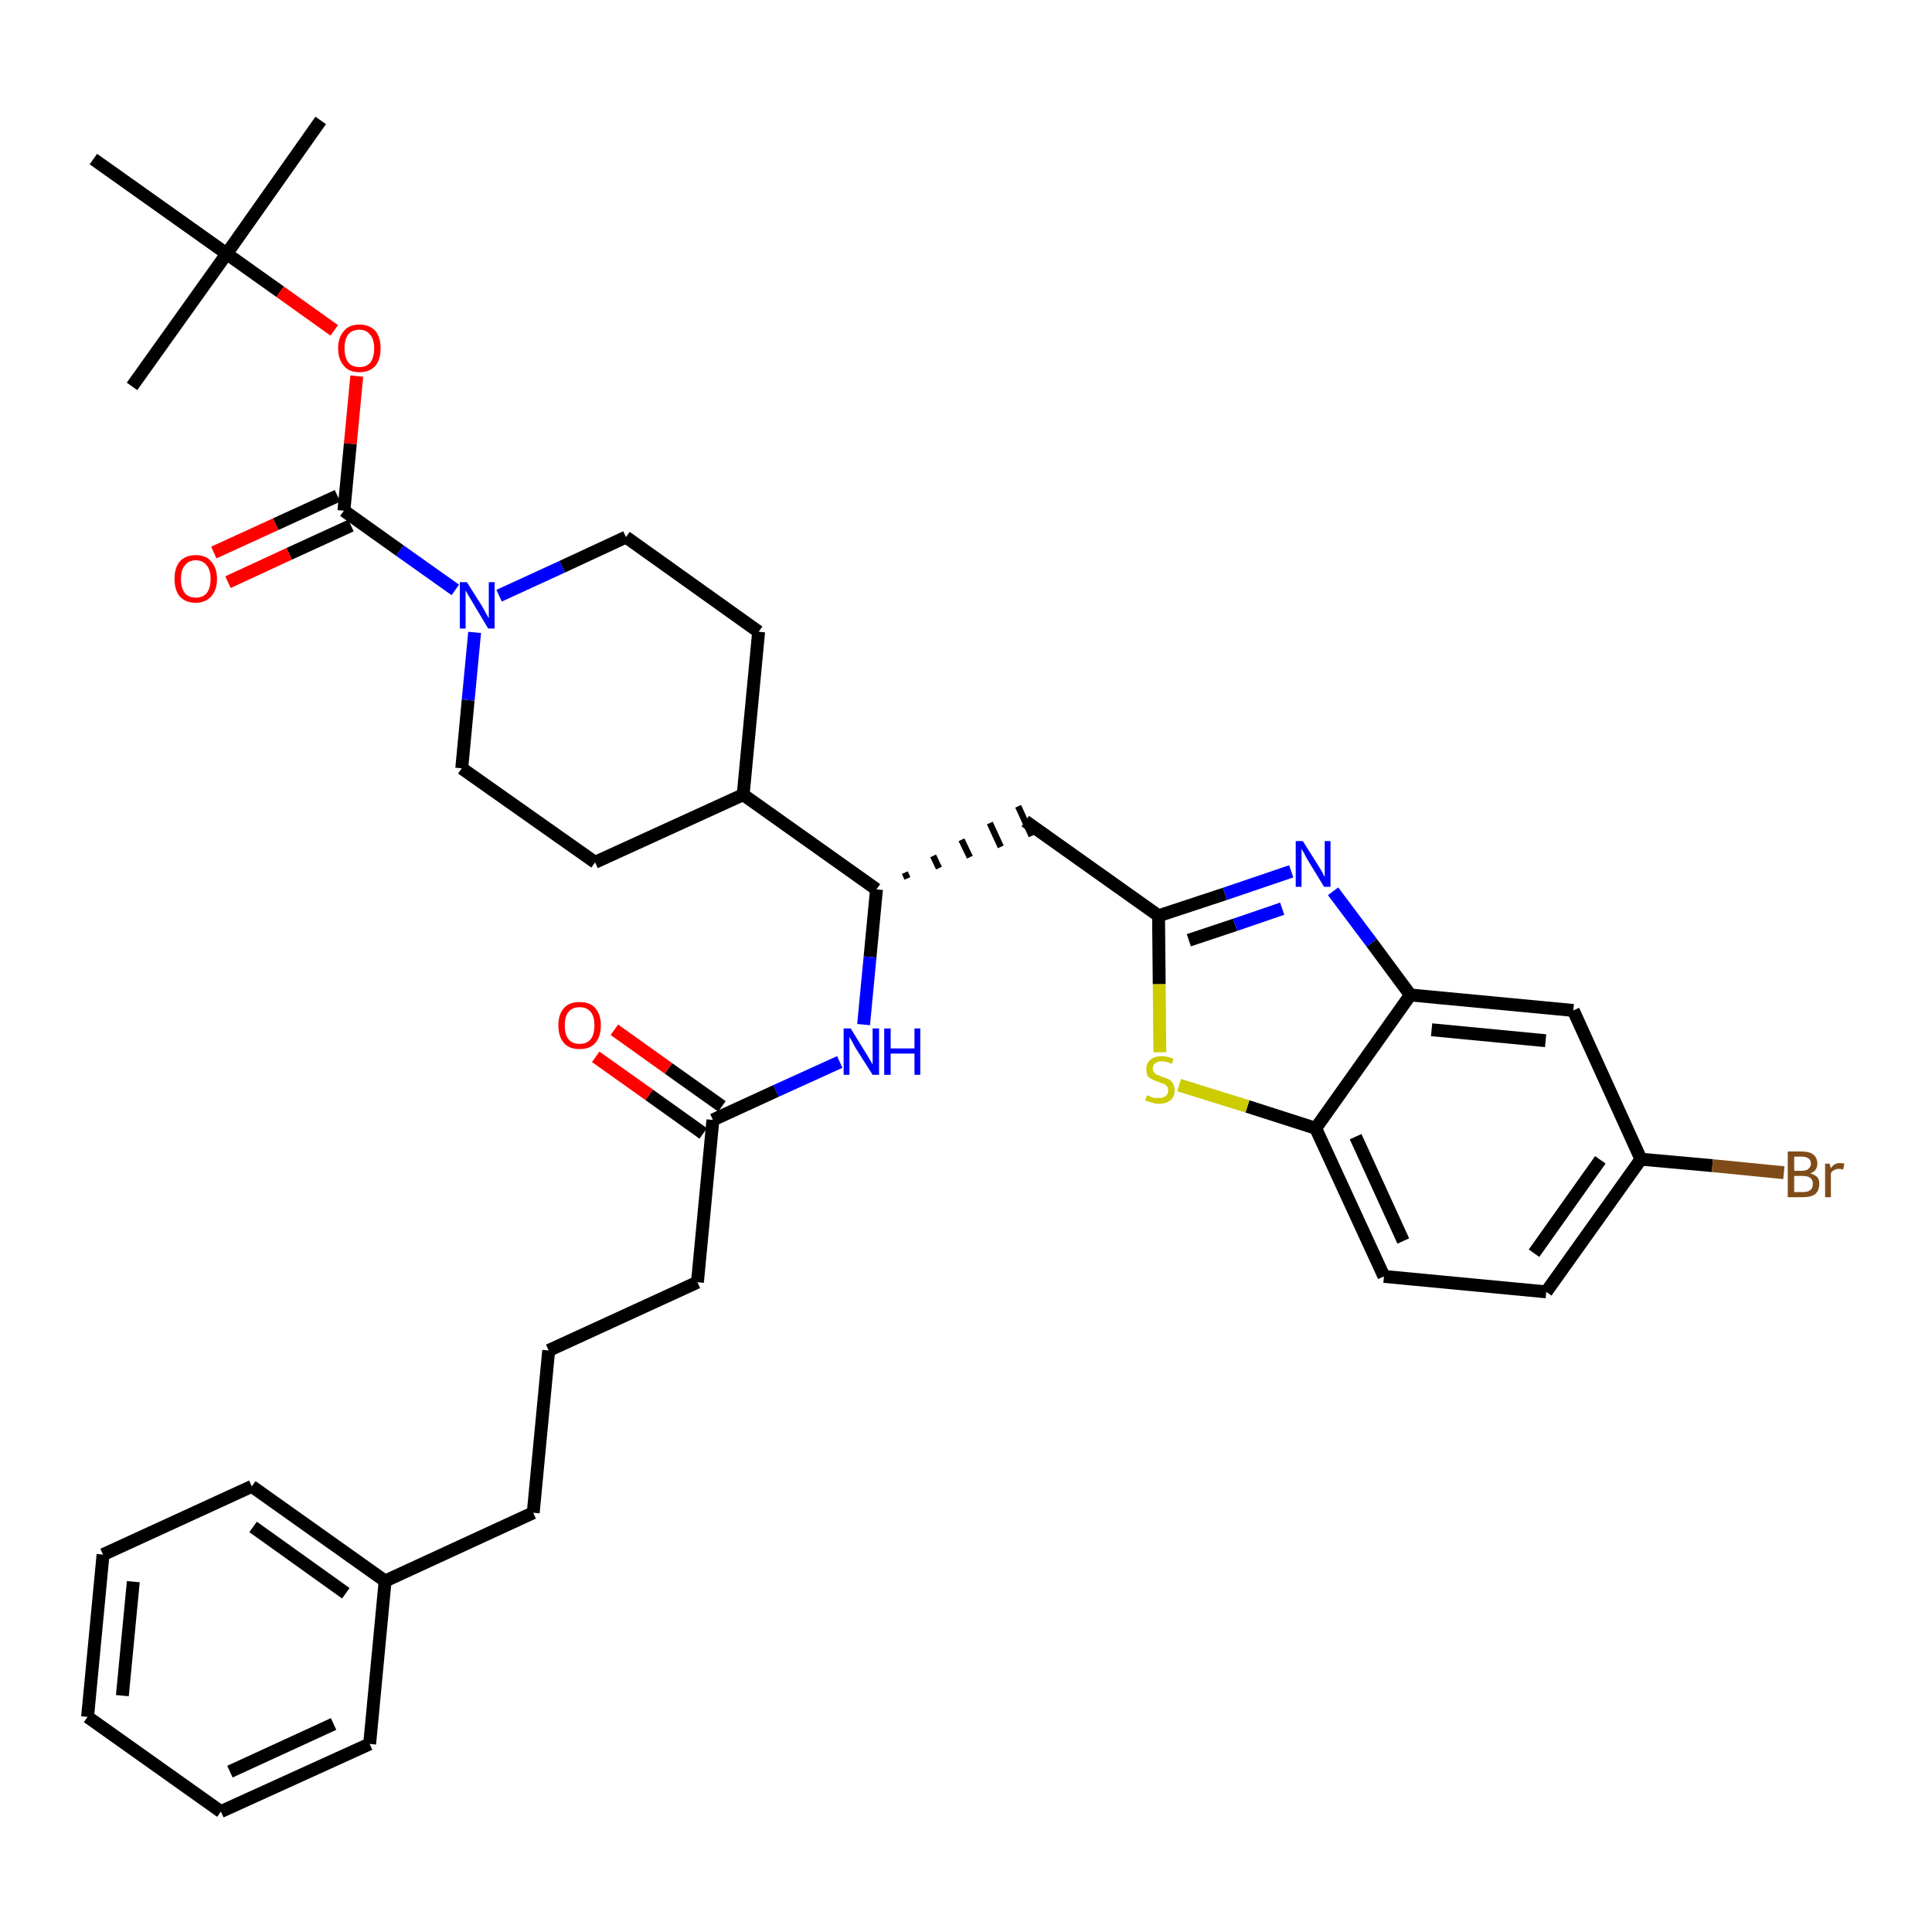 <?xml version='1.0' encoding='iso-8859-1'?>
<svg version='1.1' baseProfile='full'
              xmlns='http://www.w3.org/2000/svg'
                      xmlns:rdkit='http://www.rdkit.org/xml'
                      xmlns:xlink='http://www.w3.org/1999/xlink'
                  xml:space='preserve'
width='300px' height='300px' viewBox='0 0 300 300'>
<!-- END OF HEADER -->
<path class='bond-0 atom-0 atom-1' d='M 49.8,18.7 L 35.2,39.4' style='fill:none;fill-rule:evenodd;stroke:#000000;stroke-width:2.0px;stroke-linecap:butt;stroke-linejoin:miter;stroke-opacity:1' />
<path class='bond-1 atom-1 atom-2' d='M 35.2,39.4 L 20.5,60.0' style='fill:none;fill-rule:evenodd;stroke:#000000;stroke-width:2.0px;stroke-linecap:butt;stroke-linejoin:miter;stroke-opacity:1' />
<path class='bond-2 atom-1 atom-3' d='M 35.2,39.4 L 14.5,24.7' style='fill:none;fill-rule:evenodd;stroke:#000000;stroke-width:2.0px;stroke-linecap:butt;stroke-linejoin:miter;stroke-opacity:1' />
<path class='bond-3 atom-1 atom-4' d='M 35.2,39.4 L 43.5,45.3' style='fill:none;fill-rule:evenodd;stroke:#000000;stroke-width:2.0px;stroke-linecap:butt;stroke-linejoin:miter;stroke-opacity:1' />
<path class='bond-3 atom-1 atom-4' d='M 43.5,45.3 L 51.9,51.3' style='fill:none;fill-rule:evenodd;stroke:#FF0000;stroke-width:2.0px;stroke-linecap:butt;stroke-linejoin:miter;stroke-opacity:1' />
<path class='bond-4 atom-4 atom-5' d='M 55.4,58.4 L 54.4,68.9' style='fill:none;fill-rule:evenodd;stroke:#FF0000;stroke-width:2.0px;stroke-linecap:butt;stroke-linejoin:miter;stroke-opacity:1' />
<path class='bond-4 atom-4 atom-5' d='M 54.4,68.9 L 53.4,79.3' style='fill:none;fill-rule:evenodd;stroke:#000000;stroke-width:2.0px;stroke-linecap:butt;stroke-linejoin:miter;stroke-opacity:1' />
<path class='bond-5 atom-5 atom-6' d='M 52.4,77.0 L 42.8,81.4' style='fill:none;fill-rule:evenodd;stroke:#000000;stroke-width:2.0px;stroke-linecap:butt;stroke-linejoin:miter;stroke-opacity:1' />
<path class='bond-5 atom-5 atom-6' d='M 42.8,81.4 L 33.2,85.8' style='fill:none;fill-rule:evenodd;stroke:#FF0000;stroke-width:2.0px;stroke-linecap:butt;stroke-linejoin:miter;stroke-opacity:1' />
<path class='bond-5 atom-5 atom-6' d='M 54.5,81.6 L 44.9,86.0' style='fill:none;fill-rule:evenodd;stroke:#000000;stroke-width:2.0px;stroke-linecap:butt;stroke-linejoin:miter;stroke-opacity:1' />
<path class='bond-5 atom-5 atom-6' d='M 44.9,86.0 L 35.4,90.4' style='fill:none;fill-rule:evenodd;stroke:#FF0000;stroke-width:2.0px;stroke-linecap:butt;stroke-linejoin:miter;stroke-opacity:1' />
<path class='bond-6 atom-5 atom-7' d='M 53.4,79.3 L 62.1,85.5' style='fill:none;fill-rule:evenodd;stroke:#000000;stroke-width:2.0px;stroke-linecap:butt;stroke-linejoin:miter;stroke-opacity:1' />
<path class='bond-6 atom-5 atom-7' d='M 62.1,85.5 L 70.7,91.6' style='fill:none;fill-rule:evenodd;stroke:#0000FF;stroke-width:2.0px;stroke-linecap:butt;stroke-linejoin:miter;stroke-opacity:1' />
<path class='bond-7 atom-7 atom-8' d='M 77.5,92.5 L 87.3,88.0' style='fill:none;fill-rule:evenodd;stroke:#0000FF;stroke-width:2.0px;stroke-linecap:butt;stroke-linejoin:miter;stroke-opacity:1' />
<path class='bond-7 atom-7 atom-8' d='M 87.3,88.0 L 97.2,83.4' style='fill:none;fill-rule:evenodd;stroke:#000000;stroke-width:2.0px;stroke-linecap:butt;stroke-linejoin:miter;stroke-opacity:1' />
<path class='bond-36 atom-36 atom-7' d='M 71.7,119.3 L 72.7,108.7' style='fill:none;fill-rule:evenodd;stroke:#000000;stroke-width:2.0px;stroke-linecap:butt;stroke-linejoin:miter;stroke-opacity:1' />
<path class='bond-36 atom-36 atom-7' d='M 72.7,108.7 L 73.7,98.2' style='fill:none;fill-rule:evenodd;stroke:#0000FF;stroke-width:2.0px;stroke-linecap:butt;stroke-linejoin:miter;stroke-opacity:1' />
<path class='bond-8 atom-8 atom-9' d='M 97.2,83.4 L 117.8,98.1' style='fill:none;fill-rule:evenodd;stroke:#000000;stroke-width:2.0px;stroke-linecap:butt;stroke-linejoin:miter;stroke-opacity:1' />
<path class='bond-9 atom-9 atom-10' d='M 117.8,98.1 L 115.4,123.4' style='fill:none;fill-rule:evenodd;stroke:#000000;stroke-width:2.0px;stroke-linecap:butt;stroke-linejoin:miter;stroke-opacity:1' />
<path class='bond-10 atom-10 atom-11' d='M 115.4,123.4 L 136.1,138.1' style='fill:none;fill-rule:evenodd;stroke:#000000;stroke-width:2.0px;stroke-linecap:butt;stroke-linejoin:miter;stroke-opacity:1' />
<path class='bond-34 atom-10 atom-35' d='M 115.4,123.4 L 92.4,133.9' style='fill:none;fill-rule:evenodd;stroke:#000000;stroke-width:2.0px;stroke-linecap:butt;stroke-linejoin:miter;stroke-opacity:1' />
<path class='bond-11 atom-11 atom-12' d='M 140.9,136.4 L 140.5,135.5' style='fill:none;fill-rule:evenodd;stroke:#000000;stroke-width:1.0px;stroke-linecap:butt;stroke-linejoin:miter;stroke-opacity:1' />
<path class='bond-11 atom-11 atom-12' d='M 145.8,134.8 L 144.9,132.9' style='fill:none;fill-rule:evenodd;stroke:#000000;stroke-width:1.0px;stroke-linecap:butt;stroke-linejoin:miter;stroke-opacity:1' />
<path class='bond-11 atom-11 atom-12' d='M 150.6,133.1 L 149.3,130.4' style='fill:none;fill-rule:evenodd;stroke:#000000;stroke-width:1.0px;stroke-linecap:butt;stroke-linejoin:miter;stroke-opacity:1' />
<path class='bond-11 atom-11 atom-12' d='M 155.4,131.5 L 153.7,127.8' style='fill:none;fill-rule:evenodd;stroke:#000000;stroke-width:1.0px;stroke-linecap:butt;stroke-linejoin:miter;stroke-opacity:1' />
<path class='bond-11 atom-11 atom-12' d='M 160.2,129.8 L 158.1,125.2' style='fill:none;fill-rule:evenodd;stroke:#000000;stroke-width:1.0px;stroke-linecap:butt;stroke-linejoin:miter;stroke-opacity:1' />
<path class='bond-22 atom-11 atom-23' d='M 136.1,138.1 L 135.1,148.6' style='fill:none;fill-rule:evenodd;stroke:#000000;stroke-width:2.0px;stroke-linecap:butt;stroke-linejoin:miter;stroke-opacity:1' />
<path class='bond-22 atom-11 atom-23' d='M 135.1,148.6 L 134.1,159.1' style='fill:none;fill-rule:evenodd;stroke:#0000FF;stroke-width:2.0px;stroke-linecap:butt;stroke-linejoin:miter;stroke-opacity:1' />
<path class='bond-12 atom-12 atom-13' d='M 159.2,127.5 L 179.9,142.2' style='fill:none;fill-rule:evenodd;stroke:#000000;stroke-width:2.0px;stroke-linecap:butt;stroke-linejoin:miter;stroke-opacity:1' />
<path class='bond-13 atom-13 atom-14' d='M 179.9,142.2 L 190.2,138.8' style='fill:none;fill-rule:evenodd;stroke:#000000;stroke-width:2.0px;stroke-linecap:butt;stroke-linejoin:miter;stroke-opacity:1' />
<path class='bond-13 atom-13 atom-14' d='M 190.2,138.8 L 200.5,135.3' style='fill:none;fill-rule:evenodd;stroke:#0000FF;stroke-width:2.0px;stroke-linecap:butt;stroke-linejoin:miter;stroke-opacity:1' />
<path class='bond-13 atom-13 atom-14' d='M 184.6,146.0 L 191.8,143.6' style='fill:none;fill-rule:evenodd;stroke:#000000;stroke-width:2.0px;stroke-linecap:butt;stroke-linejoin:miter;stroke-opacity:1' />
<path class='bond-13 atom-13 atom-14' d='M 191.8,143.6 L 199.1,141.1' style='fill:none;fill-rule:evenodd;stroke:#0000FF;stroke-width:2.0px;stroke-linecap:butt;stroke-linejoin:miter;stroke-opacity:1' />
<path class='bond-37 atom-22 atom-13' d='M 180.1,163.4 L 180.0,152.8' style='fill:none;fill-rule:evenodd;stroke:#CCCC00;stroke-width:2.0px;stroke-linecap:butt;stroke-linejoin:miter;stroke-opacity:1' />
<path class='bond-37 atom-22 atom-13' d='M 180.0,152.8 L 179.9,142.2' style='fill:none;fill-rule:evenodd;stroke:#000000;stroke-width:2.0px;stroke-linecap:butt;stroke-linejoin:miter;stroke-opacity:1' />
<path class='bond-14 atom-14 atom-15' d='M 207.0,138.4 L 213.0,146.4' style='fill:none;fill-rule:evenodd;stroke:#0000FF;stroke-width:2.0px;stroke-linecap:butt;stroke-linejoin:miter;stroke-opacity:1' />
<path class='bond-14 atom-14 atom-15' d='M 213.0,146.4 L 219.0,154.5' style='fill:none;fill-rule:evenodd;stroke:#000000;stroke-width:2.0px;stroke-linecap:butt;stroke-linejoin:miter;stroke-opacity:1' />
<path class='bond-15 atom-15 atom-16' d='M 219.0,154.5 L 244.3,156.9' style='fill:none;fill-rule:evenodd;stroke:#000000;stroke-width:2.0px;stroke-linecap:butt;stroke-linejoin:miter;stroke-opacity:1' />
<path class='bond-15 atom-15 atom-16' d='M 222.3,159.9 L 240.0,161.6' style='fill:none;fill-rule:evenodd;stroke:#000000;stroke-width:2.0px;stroke-linecap:butt;stroke-linejoin:miter;stroke-opacity:1' />
<path class='bond-39 atom-21 atom-15' d='M 204.3,175.2 L 219.0,154.5' style='fill:none;fill-rule:evenodd;stroke:#000000;stroke-width:2.0px;stroke-linecap:butt;stroke-linejoin:miter;stroke-opacity:1' />
<path class='bond-16 atom-16 atom-17' d='M 244.3,156.9 L 254.8,180.0' style='fill:none;fill-rule:evenodd;stroke:#000000;stroke-width:2.0px;stroke-linecap:butt;stroke-linejoin:miter;stroke-opacity:1' />
<path class='bond-17 atom-17 atom-18' d='M 254.8,180.0 L 265.9,181.0' style='fill:none;fill-rule:evenodd;stroke:#000000;stroke-width:2.0px;stroke-linecap:butt;stroke-linejoin:miter;stroke-opacity:1' />
<path class='bond-17 atom-17 atom-18' d='M 265.9,181.0 L 277.0,182.1' style='fill:none;fill-rule:evenodd;stroke:#7F4C19;stroke-width:2.0px;stroke-linecap:butt;stroke-linejoin:miter;stroke-opacity:1' />
<path class='bond-18 atom-17 atom-19' d='M 254.8,180.0 L 240.1,200.6' style='fill:none;fill-rule:evenodd;stroke:#000000;stroke-width:2.0px;stroke-linecap:butt;stroke-linejoin:miter;stroke-opacity:1' />
<path class='bond-18 atom-17 atom-19' d='M 248.5,180.1 L 238.2,194.6' style='fill:none;fill-rule:evenodd;stroke:#000000;stroke-width:2.0px;stroke-linecap:butt;stroke-linejoin:miter;stroke-opacity:1' />
<path class='bond-19 atom-19 atom-20' d='M 240.1,200.6 L 214.9,198.2' style='fill:none;fill-rule:evenodd;stroke:#000000;stroke-width:2.0px;stroke-linecap:butt;stroke-linejoin:miter;stroke-opacity:1' />
<path class='bond-20 atom-20 atom-21' d='M 214.9,198.2 L 204.3,175.2' style='fill:none;fill-rule:evenodd;stroke:#000000;stroke-width:2.0px;stroke-linecap:butt;stroke-linejoin:miter;stroke-opacity:1' />
<path class='bond-20 atom-20 atom-21' d='M 217.9,192.7 L 210.5,176.5' style='fill:none;fill-rule:evenodd;stroke:#000000;stroke-width:2.0px;stroke-linecap:butt;stroke-linejoin:miter;stroke-opacity:1' />
<path class='bond-21 atom-21 atom-22' d='M 204.3,175.2 L 193.7,171.8' style='fill:none;fill-rule:evenodd;stroke:#000000;stroke-width:2.0px;stroke-linecap:butt;stroke-linejoin:miter;stroke-opacity:1' />
<path class='bond-21 atom-21 atom-22' d='M 193.7,171.8 L 183.1,168.5' style='fill:none;fill-rule:evenodd;stroke:#CCCC00;stroke-width:2.0px;stroke-linecap:butt;stroke-linejoin:miter;stroke-opacity:1' />
<path class='bond-23 atom-23 atom-24' d='M 130.4,164.9 L 120.5,169.4' style='fill:none;fill-rule:evenodd;stroke:#0000FF;stroke-width:2.0px;stroke-linecap:butt;stroke-linejoin:miter;stroke-opacity:1' />
<path class='bond-23 atom-23 atom-24' d='M 120.5,169.4 L 110.7,173.9' style='fill:none;fill-rule:evenodd;stroke:#000000;stroke-width:2.0px;stroke-linecap:butt;stroke-linejoin:miter;stroke-opacity:1' />
<path class='bond-24 atom-24 atom-25' d='M 112.1,171.8 L 103.8,165.9' style='fill:none;fill-rule:evenodd;stroke:#000000;stroke-width:2.0px;stroke-linecap:butt;stroke-linejoin:miter;stroke-opacity:1' />
<path class='bond-24 atom-24 atom-25' d='M 103.8,165.9 L 95.4,159.9' style='fill:none;fill-rule:evenodd;stroke:#FF0000;stroke-width:2.0px;stroke-linecap:butt;stroke-linejoin:miter;stroke-opacity:1' />
<path class='bond-24 atom-24 atom-25' d='M 109.2,176.0 L 100.8,170.0' style='fill:none;fill-rule:evenodd;stroke:#000000;stroke-width:2.0px;stroke-linecap:butt;stroke-linejoin:miter;stroke-opacity:1' />
<path class='bond-24 atom-24 atom-25' d='M 100.8,170.0 L 92.5,164.1' style='fill:none;fill-rule:evenodd;stroke:#FF0000;stroke-width:2.0px;stroke-linecap:butt;stroke-linejoin:miter;stroke-opacity:1' />
<path class='bond-25 atom-24 atom-26' d='M 110.7,173.9 L 108.3,199.1' style='fill:none;fill-rule:evenodd;stroke:#000000;stroke-width:2.0px;stroke-linecap:butt;stroke-linejoin:miter;stroke-opacity:1' />
<path class='bond-26 atom-26 atom-27' d='M 108.3,199.1 L 85.2,209.7' style='fill:none;fill-rule:evenodd;stroke:#000000;stroke-width:2.0px;stroke-linecap:butt;stroke-linejoin:miter;stroke-opacity:1' />
<path class='bond-27 atom-27 atom-28' d='M 85.2,209.7 L 82.8,234.9' style='fill:none;fill-rule:evenodd;stroke:#000000;stroke-width:2.0px;stroke-linecap:butt;stroke-linejoin:miter;stroke-opacity:1' />
<path class='bond-28 atom-28 atom-29' d='M 82.8,234.9 L 59.8,245.5' style='fill:none;fill-rule:evenodd;stroke:#000000;stroke-width:2.0px;stroke-linecap:butt;stroke-linejoin:miter;stroke-opacity:1' />
<path class='bond-29 atom-29 atom-30' d='M 59.8,245.5 L 39.1,230.8' style='fill:none;fill-rule:evenodd;stroke:#000000;stroke-width:2.0px;stroke-linecap:butt;stroke-linejoin:miter;stroke-opacity:1' />
<path class='bond-29 atom-29 atom-30' d='M 53.7,247.4 L 39.3,237.1' style='fill:none;fill-rule:evenodd;stroke:#000000;stroke-width:2.0px;stroke-linecap:butt;stroke-linejoin:miter;stroke-opacity:1' />
<path class='bond-38 atom-34 atom-29' d='M 57.4,270.8 L 59.8,245.5' style='fill:none;fill-rule:evenodd;stroke:#000000;stroke-width:2.0px;stroke-linecap:butt;stroke-linejoin:miter;stroke-opacity:1' />
<path class='bond-30 atom-30 atom-31' d='M 39.1,230.8 L 16.0,241.4' style='fill:none;fill-rule:evenodd;stroke:#000000;stroke-width:2.0px;stroke-linecap:butt;stroke-linejoin:miter;stroke-opacity:1' />
<path class='bond-31 atom-31 atom-32' d='M 16.0,241.4 L 13.6,266.6' style='fill:none;fill-rule:evenodd;stroke:#000000;stroke-width:2.0px;stroke-linecap:butt;stroke-linejoin:miter;stroke-opacity:1' />
<path class='bond-31 atom-31 atom-32' d='M 20.7,245.6 L 19.0,263.3' style='fill:none;fill-rule:evenodd;stroke:#000000;stroke-width:2.0px;stroke-linecap:butt;stroke-linejoin:miter;stroke-opacity:1' />
<path class='bond-32 atom-32 atom-33' d='M 13.6,266.6 L 34.3,281.3' style='fill:none;fill-rule:evenodd;stroke:#000000;stroke-width:2.0px;stroke-linecap:butt;stroke-linejoin:miter;stroke-opacity:1' />
<path class='bond-33 atom-33 atom-34' d='M 34.3,281.3 L 57.4,270.8' style='fill:none;fill-rule:evenodd;stroke:#000000;stroke-width:2.0px;stroke-linecap:butt;stroke-linejoin:miter;stroke-opacity:1' />
<path class='bond-33 atom-33 atom-34' d='M 35.7,275.1 L 51.8,267.7' style='fill:none;fill-rule:evenodd;stroke:#000000;stroke-width:2.0px;stroke-linecap:butt;stroke-linejoin:miter;stroke-opacity:1' />
<path class='bond-35 atom-35 atom-36' d='M 92.4,133.9 L 71.7,119.3' style='fill:none;fill-rule:evenodd;stroke:#000000;stroke-width:2.0px;stroke-linecap:butt;stroke-linejoin:miter;stroke-opacity:1' />
<path  class='atom-4' d='M 52.5 54.1
Q 52.5 52.4, 53.4 51.4
Q 54.2 50.4, 55.8 50.4
Q 57.4 50.4, 58.3 51.4
Q 59.1 52.4, 59.1 54.1
Q 59.1 55.8, 58.3 56.8
Q 57.4 57.8, 55.8 57.8
Q 54.2 57.8, 53.4 56.8
Q 52.5 55.8, 52.5 54.1
M 55.8 57.0
Q 56.9 57.0, 57.5 56.3
Q 58.1 55.5, 58.1 54.1
Q 58.1 52.7, 57.5 52.0
Q 56.9 51.2, 55.8 51.2
Q 54.7 51.2, 54.1 51.9
Q 53.5 52.7, 53.5 54.1
Q 53.5 55.5, 54.1 56.3
Q 54.7 57.0, 55.8 57.0
' fill='#FF0000'/>
<path  class='atom-6' d='M 27.1 89.9
Q 27.1 88.2, 27.9 87.2
Q 28.8 86.2, 30.4 86.2
Q 32.0 86.2, 32.8 87.2
Q 33.7 88.2, 33.7 89.9
Q 33.7 91.6, 32.8 92.6
Q 31.9 93.6, 30.4 93.6
Q 28.8 93.6, 27.9 92.6
Q 27.1 91.6, 27.1 89.9
M 30.4 92.8
Q 31.5 92.8, 32.1 92.1
Q 32.7 91.3, 32.7 89.9
Q 32.7 88.5, 32.1 87.8
Q 31.5 87.0, 30.4 87.0
Q 29.3 87.0, 28.7 87.8
Q 28.1 88.5, 28.1 89.9
Q 28.1 91.3, 28.7 92.1
Q 29.3 92.8, 30.4 92.8
' fill='#FF0000'/>
<path  class='atom-7' d='M 72.5 90.4
L 74.9 94.2
Q 75.1 94.6, 75.5 95.3
Q 75.9 96.0, 75.9 96.0
L 75.9 90.4
L 76.8 90.4
L 76.8 97.6
L 75.8 97.6
L 73.3 93.4
Q 73.0 92.9, 72.7 92.4
Q 72.4 91.8, 72.3 91.7
L 72.3 97.6
L 71.4 97.6
L 71.4 90.4
L 72.5 90.4
' fill='#0000FF'/>
<path  class='atom-14' d='M 202.3 130.6
L 204.7 134.4
Q 204.9 134.7, 205.3 135.4
Q 205.6 136.1, 205.7 136.1
L 205.7 130.6
L 206.6 130.6
L 206.6 137.7
L 205.6 137.7
L 203.1 133.6
Q 202.8 133.1, 202.5 132.5
Q 202.2 132.0, 202.1 131.8
L 202.1 137.7
L 201.2 137.7
L 201.2 130.6
L 202.3 130.6
' fill='#0000FF'/>
<path  class='atom-18' d='M 281.1 182.2
Q 281.8 182.4, 282.2 182.8
Q 282.5 183.2, 282.5 183.8
Q 282.5 184.8, 281.9 185.4
Q 281.2 185.9, 280.0 185.9
L 277.6 185.9
L 277.6 178.8
L 279.7 178.8
Q 281.0 178.8, 281.6 179.3
Q 282.2 179.8, 282.2 180.7
Q 282.2 181.8, 281.1 182.2
M 278.6 179.6
L 278.6 181.8
L 279.7 181.8
Q 280.5 181.8, 280.8 181.5
Q 281.2 181.2, 281.2 180.7
Q 281.2 179.6, 279.7 179.6
L 278.6 179.6
M 280.0 185.1
Q 280.7 185.1, 281.1 184.8
Q 281.5 184.5, 281.5 183.8
Q 281.5 183.2, 281.1 182.9
Q 280.7 182.6, 279.9 182.6
L 278.6 182.6
L 278.6 185.1
L 280.0 185.1
' fill='#7F4C19'/>
<path  class='atom-18' d='M 284.1 180.7
L 284.3 181.4
Q 284.8 180.6, 285.7 180.6
Q 286.0 180.6, 286.4 180.7
L 286.2 181.6
Q 285.8 181.5, 285.5 181.5
Q 285.1 181.5, 284.8 181.7
Q 284.5 181.8, 284.3 182.2
L 284.3 185.9
L 283.4 185.9
L 283.4 180.7
L 284.1 180.7
' fill='#7F4C19'/>
<path  class='atom-22' d='M 178.1 170.1
Q 178.2 170.1, 178.5 170.2
Q 178.8 170.4, 179.2 170.5
Q 179.6 170.5, 179.9 170.5
Q 180.6 170.5, 181.0 170.2
Q 181.4 169.9, 181.4 169.3
Q 181.4 168.9, 181.2 168.7
Q 181.0 168.4, 180.7 168.3
Q 180.4 168.2, 179.9 168.0
Q 179.3 167.8, 178.9 167.6
Q 178.5 167.4, 178.2 167.1
Q 178.0 166.7, 178.0 166.0
Q 178.0 165.1, 178.6 164.6
Q 179.2 164.0, 180.4 164.0
Q 181.2 164.0, 182.2 164.4
L 182.0 165.2
Q 181.1 164.8, 180.4 164.8
Q 179.7 164.8, 179.4 165.1
Q 179.0 165.4, 179.0 165.9
Q 179.0 166.3, 179.2 166.5
Q 179.4 166.8, 179.7 166.9
Q 180.0 167.0, 180.4 167.2
Q 181.1 167.4, 181.5 167.6
Q 181.9 167.8, 182.1 168.2
Q 182.4 168.6, 182.4 169.3
Q 182.4 170.3, 181.8 170.8
Q 181.1 171.4, 180.0 171.4
Q 179.3 171.4, 178.9 171.2
Q 178.4 171.1, 177.8 170.9
L 178.1 170.1
' fill='#CCCC00'/>
<path  class='atom-23' d='M 132.1 159.7
L 134.5 163.6
Q 134.7 163.9, 135.1 164.6
Q 135.5 165.3, 135.5 165.3
L 135.5 159.7
L 136.5 159.7
L 136.5 166.9
L 135.5 166.9
L 132.9 162.8
Q 132.6 162.3, 132.3 161.7
Q 132.0 161.2, 131.9 161.0
L 131.9 166.9
L 131.0 166.9
L 131.0 159.7
L 132.1 159.7
' fill='#0000FF'/>
<path  class='atom-23' d='M 137.3 159.7
L 138.3 159.7
L 138.3 162.8
L 142.0 162.8
L 142.0 159.7
L 142.9 159.7
L 142.9 166.9
L 142.0 166.9
L 142.0 163.6
L 138.3 163.6
L 138.3 166.9
L 137.3 166.9
L 137.3 159.7
' fill='#0000FF'/>
<path  class='atom-25' d='M 86.7 159.2
Q 86.7 157.5, 87.6 156.5
Q 88.4 155.6, 90.0 155.6
Q 91.6 155.6, 92.4 156.5
Q 93.3 157.5, 93.3 159.2
Q 93.3 161.0, 92.4 162.0
Q 91.6 162.9, 90.0 162.9
Q 88.4 162.9, 87.6 162.0
Q 86.7 161.0, 86.7 159.2
M 90.0 162.1
Q 91.1 162.1, 91.7 161.4
Q 92.3 160.7, 92.3 159.2
Q 92.3 157.8, 91.7 157.1
Q 91.1 156.4, 90.0 156.4
Q 88.9 156.4, 88.3 157.1
Q 87.7 157.8, 87.7 159.2
Q 87.7 160.7, 88.3 161.4
Q 88.9 162.1, 90.0 162.1
' fill='#FF0000'/>
</svg>
